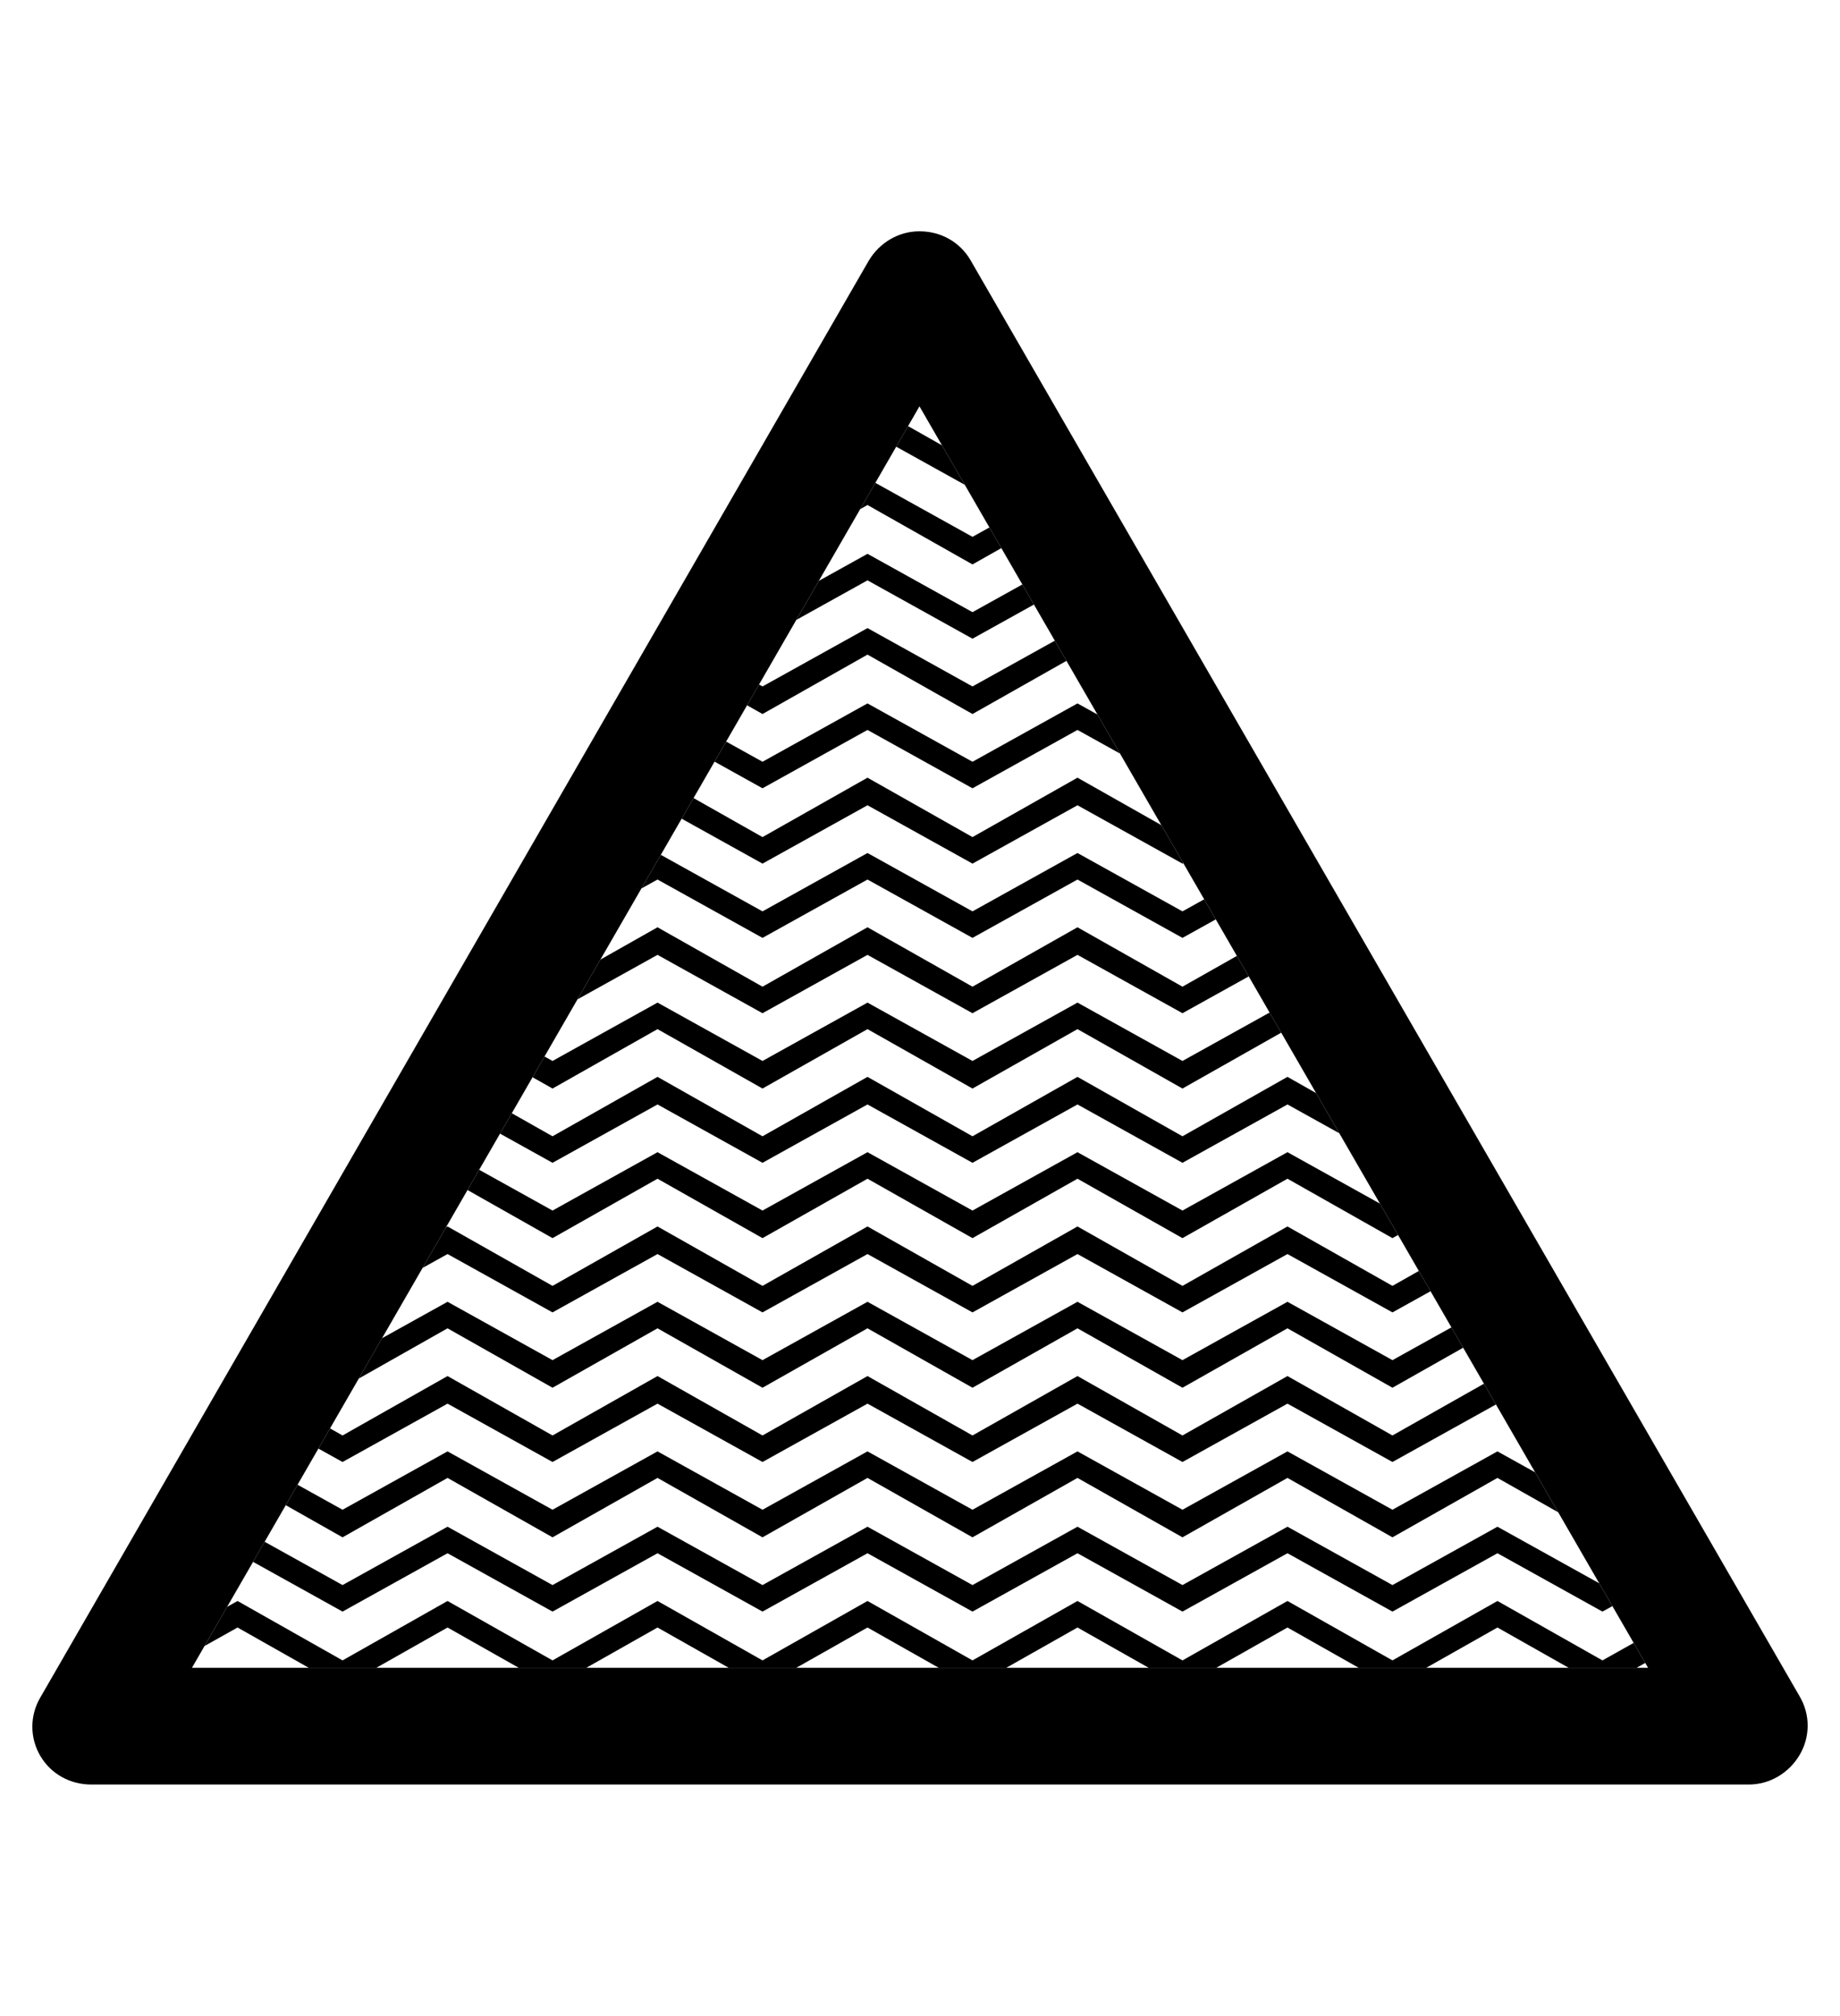 <?xml version="1.0" encoding="utf-8"?>
<!-- Generator: Adobe Illustrator 19.0.0, SVG Export Plug-In . SVG Version: 6.00 Build 0)  -->
<svg version="1.1" id="Capa_1" xmlns="http://www.w3.org/2000/svg" xmlns:xlink="http://www.w3.org/1999/xlink" x="0px" y="0px"
	 viewBox="-210 325.9 173.5 190" style="enable-background:new -210 325.9 173.5 190;" xml:space="preserve">
<style type="text/css">
	.st0{clip-path:url(#SVGID_2_);}
</style>
<g id="XMLID_100_">
	<path d="M-45.1,494.1h-156.3c-2,0-3.8-1-4.8-2.7s-1-3.8,0-5.5l78.1-135.4c1-1.7,2.8-2.8,4.8-2.8l0,0c2,0,3.8,1,4.8,2.7l78.2,135.4
		c1,1.7,1,3.8,0,5.5C-41.3,493-43.1,494.1-45.1,494.1z M-191.9,483.1h137.3l-68.7-118.9L-191.9,483.1z"/>
</g>
<g>
	<defs>
		<polygon id="SVGID_1_" points="-191.9,483.1 -54.6,483.1 -123.3,364.2 		"/>
	</defs>
	<clipPath id="SVGID_2_">
		<use xlink:href="#SVGID_1_"  style="overflow:visible;"/>
	</clipPath>
	<g class="st0">
		<g>
			<polygon points="-187.6,345.3 -177.7,350.9 -167.8,345.3 -157.9,350.9 -148,345.3 -138.1,350.9 -128.2,345.3 -118.3,350.9 
				-108.4,345.3 -98.5,350.9 -88.6,345.3 -78.7,350.9 -68.8,345.3 -58.9,350.9 -48.9,345.3 -39.6,350.6 -38.5,348.6 -48.9,342.8 
				-58.9,348.3 -68.8,342.8 -78.7,348.3 -88.6,342.8 -98.5,348.3 -108.4,342.8 -118.3,348.3 -128.2,342.8 -138.1,348.3 -148,342.8 
				-157.9,348.3 -167.8,342.8 -177.7,348.3 -187.6,342.8 -197.6,348.3 -206.9,343.1 -208,345 -197.6,350.9 			"/>
			<polygon points="-58.9,355.4 -68.8,349.8 -78.7,355.4 -88.6,349.8 -98.5,355.4 -108.4,349.8 -118.3,355.4 -128.2,349.8 
				-138.1,355.4 -148,349.8 -157.9,355.4 -167.8,349.8 -177.7,355.4 -187.6,349.8 -197.6,355.4 -206.9,350.1 -208,352.1 
				-197.6,357.9 -187.6,352.4 -177.7,357.9 -167.8,352.4 -157.9,357.9 -148,352.4 -138.1,357.9 -128.2,352.4 -118.3,357.9 
				-108.4,352.4 -98.5,357.9 -88.6,352.4 -78.7,357.9 -68.8,352.4 -58.9,357.9 -48.9,352.4 -39.6,357.6 -38.5,355.7 -48.9,349.8 			
				"/>
			<polygon points="-58.9,362.4 -68.8,356.9 -78.7,362.4 -88.6,356.9 -98.5,362.4 -108.4,356.9 -118.3,362.4 -128.2,356.9 
				-138.1,362.4 -148,356.9 -157.9,362.4 -167.8,356.9 -177.7,362.4 -187.6,356.9 -197.6,362.4 -206.9,357.2 -208,359.1 -197.6,365 
				-187.6,359.4 -177.7,365 -167.8,359.4 -157.9,365 -148,359.4 -138.1,365 -128.2,359.4 -118.3,365 -108.4,359.4 -98.5,365 
				-88.6,359.4 -78.7,365 -68.8,359.4 -58.9,365 -48.9,359.4 -39.6,364.7 -38.5,362.7 -48.9,356.9 			"/>
			<polygon points="-58.9,369.5 -68.8,363.9 -78.7,369.5 -88.6,363.9 -98.5,369.5 -108.4,363.9 -118.3,369.5 -128.2,363.9 
				-138.1,369.5 -148,363.9 -157.9,369.5 -167.8,363.9 -177.7,369.5 -187.6,363.9 -197.6,369.5 -206.9,364.3 -208,366.2 -197.6,372 
				-187.6,366.5 -177.7,372 -167.8,366.5 -157.9,372 -148,366.5 -138.1,372 -128.2,366.5 -118.3,372 -108.4,366.5 -98.5,372 
				-88.6,366.5 -78.7,372 -68.8,366.5 -58.9,372 -48.9,366.5 -39.6,371.7 -38.5,369.8 -48.9,363.9 			"/>
			<polygon points="-58.9,376.5 -68.8,371 -78.7,376.5 -88.6,371 -98.5,376.5 -108.4,371 -118.3,376.5 -128.2,371 -138.1,376.5 
				-148,371 -157.9,376.5 -167.8,371 -177.7,376.5 -187.6,371 -197.6,376.5 -206.9,371.3 -208,373.2 -197.6,379.1 -187.6,373.5 
				-177.7,379.1 -167.8,373.5 -157.9,379.1 -148,373.5 -138.1,379.1 -128.2,373.5 -118.3,379.1 -108.4,373.5 -98.5,379.1 
				-88.6,373.5 -78.7,379.1 -68.8,373.5 -58.9,379.1 -48.9,373.5 -39.6,378.8 -38.5,376.8 -48.9,371 			"/>
			<polygon points="-58.9,383.6 -68.8,378.1 -78.7,383.6 -88.6,378.1 -98.5,383.6 -108.4,378.1 -118.3,383.6 -128.2,378.1 
				-138.1,383.6 -148,378.1 -157.9,383.6 -167.8,378.1 -177.7,383.6 -187.6,378.1 -197.6,383.6 -206.9,378.4 -208,380.3 
				-197.6,386.1 -187.6,380.6 -177.7,386.1 -167.8,380.6 -157.9,386.1 -148,380.6 -138.1,386.1 -128.2,380.6 -118.3,386.1 
				-108.4,380.6 -98.5,386.1 -88.6,380.6 -78.7,386.1 -68.8,380.6 -58.9,386.1 -48.9,380.6 -39.6,385.8 -38.5,383.9 -48.9,378.1 			
				"/>
			<polygon points="-58.9,390.6 -68.8,385.1 -78.7,390.6 -88.6,385.1 -98.5,390.6 -108.4,385.1 -118.3,390.6 -128.2,385.1 
				-138.1,390.6 -148,385.1 -157.9,390.6 -167.8,385.1 -177.7,390.6 -187.6,385.1 -197.6,390.6 -206.9,385.4 -208,387.3 
				-197.6,393.2 -187.6,387.6 -177.7,393.2 -167.8,387.6 -157.9,393.2 -148,387.6 -138.1,393.2 -128.2,387.6 -118.3,393.2 
				-108.4,387.6 -98.5,393.2 -88.6,387.6 -78.7,393.2 -68.8,387.6 -58.9,393.2 -48.9,387.6 -39.6,392.9 -38.5,390.9 -48.9,385.1 			
				"/>
			<polygon points="-58.9,397.7 -68.8,392.2 -78.7,397.7 -88.6,392.2 -98.5,397.7 -108.4,392.2 -118.3,397.7 -128.2,392.2 
				-138.1,397.7 -148,392.2 -157.9,397.7 -167.8,392.2 -177.7,397.7 -187.6,392.2 -197.6,397.7 -206.9,392.5 -208,394.4 
				-197.6,400.2 -187.6,394.7 -177.7,400.2 -167.8,394.7 -157.9,400.2 -148,394.7 -138.1,400.2 -128.2,394.7 -118.3,400.2 
				-108.4,394.7 -98.5,400.2 -88.6,394.7 -78.7,400.2 -68.8,394.7 -58.9,400.2 -48.9,394.7 -39.6,399.9 -38.5,398 -48.9,392.2 			
				"/>
			<polygon points="-58.9,404.8 -68.8,399.2 -78.7,404.8 -88.6,399.2 -98.5,404.8 -108.4,399.2 -118.3,404.8 -128.2,399.2 
				-138.1,404.8 -148,399.2 -157.9,404.8 -167.8,399.2 -177.7,404.8 -187.6,399.2 -197.6,404.8 -206.9,399.5 -208,401.5 
				-197.6,407.3 -187.6,401.8 -177.7,407.3 -167.8,401.8 -157.9,407.3 -148,401.8 -138.1,407.3 -128.2,401.8 -118.3,407.3 
				-108.4,401.8 -98.5,407.3 -88.6,401.8 -78.7,407.3 -68.8,401.8 -58.9,407.3 -48.9,401.8 -39.6,407 -38.5,405.1 -48.9,399.2 			
				"/>
			<polygon points="-58.9,411.8 -68.8,406.3 -78.7,411.8 -88.6,406.3 -98.5,411.8 -108.4,406.3 -118.3,411.8 -128.2,406.3 
				-138.1,411.8 -148,406.3 -157.9,411.8 -167.8,406.3 -177.7,411.8 -187.6,406.3 -197.6,411.8 -206.9,406.6 -208,408.5 
				-197.6,414.3 -187.6,408.8 -177.7,414.3 -167.8,408.8 -157.9,414.3 -148,408.8 -138.1,414.3 -128.2,408.8 -118.3,414.3 
				-108.4,408.8 -98.5,414.3 -88.6,408.8 -78.7,414.3 -68.8,408.8 -58.9,414.3 -48.9,408.8 -39.6,414 -38.5,412.1 -48.9,406.3 			
				"/>
			<polygon points="-58.9,418.9 -68.8,413.3 -78.7,418.9 -88.6,413.3 -98.5,418.9 -108.4,413.3 -118.3,418.9 -128.2,413.3 
				-138.1,418.9 -148,413.3 -157.9,418.9 -167.8,413.3 -177.7,418.9 -187.6,413.3 -197.6,418.9 -206.9,413.6 -208,415.6 
				-197.6,421.4 -187.6,415.9 -177.7,421.4 -167.8,415.9 -157.9,421.4 -148,415.9 -138.1,421.4 -128.2,415.9 -118.3,421.4 
				-108.4,415.9 -98.5,421.4 -88.6,415.9 -78.7,421.4 -68.8,415.9 -58.9,421.4 -48.9,415.9 -39.6,421.1 -38.5,419.2 -48.9,413.3 			
				"/>
			<polygon points="-58.9,425.9 -68.8,420.4 -78.7,425.9 -88.6,420.4 -98.5,425.9 -108.4,420.4 -118.3,425.9 -128.2,420.4 
				-138.1,425.9 -148,420.4 -157.9,425.9 -167.8,420.4 -177.7,425.9 -187.6,420.4 -197.6,425.9 -206.9,420.7 -208,422.6 
				-197.6,428.5 -187.6,422.9 -177.7,428.5 -167.8,422.9 -157.9,428.5 -148,422.9 -138.1,428.5 -128.2,422.9 -118.3,428.5 
				-108.4,422.9 -98.5,428.5 -88.6,422.9 -78.7,428.5 -68.8,422.9 -58.9,428.5 -48.9,422.9 -39.6,428.2 -38.5,426.2 -48.9,420.4 			
				"/>
			<polygon points="-58.9,433 -68.8,427.4 -78.7,433 -88.6,427.4 -98.5,433 -108.4,427.4 -118.3,433 -128.2,427.4 -138.1,433 
				-148,427.4 -157.9,433 -167.8,427.4 -177.7,433 -187.6,427.4 -197.6,433 -206.9,427.7 -208,429.7 -197.6,435.5 -187.6,430 
				-177.7,435.5 -167.8,430 -157.9,435.5 -148,430 -138.1,435.5 -128.2,430 -118.3,435.5 -108.4,430 -98.5,435.5 -88.6,430 
				-78.7,435.5 -68.8,430 -58.9,435.5 -48.9,430 -39.6,435.2 -38.5,433.3 -48.9,427.4 			"/>
			<polygon points="-58.9,440 -68.8,434.5 -78.7,440 -88.6,434.5 -98.5,440 -108.4,434.5 -118.3,440 -128.2,434.5 -138.1,440 
				-148,434.5 -157.9,440 -167.8,434.5 -177.7,440 -187.6,434.5 -197.6,440 -206.9,434.8 -208,436.7 -197.6,442.6 -187.6,437 
				-177.7,442.6 -167.8,437 -157.9,442.6 -148,437 -138.1,442.6 -128.2,437 -118.3,442.6 -108.4,437 -98.5,442.6 -88.6,437 
				-78.7,442.6 -68.8,437 -58.9,442.6 -48.9,437 -39.6,442.3 -38.5,440.3 -48.9,434.5 			"/>
			<polygon points="-58.9,447.1 -68.8,441.5 -78.7,447.1 -88.6,441.5 -98.5,447.1 -108.4,441.5 -118.3,447.1 -128.2,441.5 
				-138.1,447.1 -148,441.5 -157.9,447.1 -167.8,441.5 -177.7,447.1 -187.6,441.5 -197.6,447.1 -206.9,441.8 -208,443.8 
				-197.6,449.6 -187.6,444.1 -177.7,449.6 -167.8,444.1 -157.9,449.6 -148,444.1 -138.1,449.6 -128.2,444.1 -118.3,449.6 
				-108.4,444.1 -98.5,449.6 -88.6,444.1 -78.7,449.6 -68.8,444.1 -58.9,449.6 -48.9,444.1 -39.6,449.3 -38.5,447.4 -48.9,441.5 			
				"/>
			<polygon points="-58.9,454.1 -68.8,448.6 -78.7,454.1 -88.6,448.6 -98.5,454.1 -108.4,448.6 -118.3,454.1 -128.2,448.6 
				-138.1,454.1 -148,448.6 -157.9,454.1 -167.8,448.6 -177.7,454.1 -187.6,448.6 -197.6,454.1 -206.9,448.9 -208,450.8 
				-197.6,456.7 -187.6,451.1 -177.7,456.7 -167.8,451.1 -157.9,456.7 -148,451.1 -138.1,456.7 -128.2,451.1 -118.3,456.7 
				-108.4,451.1 -98.5,456.7 -88.6,451.1 -78.7,456.7 -68.8,451.1 -58.9,456.7 -48.9,451.1 -39.6,456.4 -38.5,454.4 -48.9,448.6 			
				"/>
			<polygon points="-58.9,461.2 -68.8,455.6 -78.7,461.2 -88.6,455.6 -98.5,461.2 -108.4,455.6 -118.3,461.2 -128.2,455.6 
				-138.1,461.2 -148,455.6 -157.9,461.2 -167.8,455.6 -177.7,461.2 -187.6,455.6 -197.6,461.2 -206.9,456 -208,457.9 -197.6,463.7 
				-187.6,458.2 -177.7,463.7 -167.8,458.2 -157.9,463.7 -148,458.2 -138.1,463.7 -128.2,458.2 -118.3,463.7 -108.4,458.2 
				-98.5,463.7 -88.6,458.2 -78.7,463.7 -68.8,458.2 -58.9,463.7 -48.9,458.2 -39.6,463.4 -38.5,461.5 -48.9,455.6 			"/>
			<polygon points="-58.9,468.2 -68.8,462.7 -78.7,468.2 -88.6,462.7 -98.5,468.2 -108.4,462.7 -118.3,468.2 -128.2,462.7 
				-138.1,468.2 -148,462.7 -157.9,468.2 -167.8,462.7 -177.7,468.2 -187.6,462.7 -197.6,468.2 -206.9,463 -208,464.9 -197.6,470.8 
				-187.6,465.2 -177.7,470.8 -167.8,465.2 -157.9,470.8 -148,465.2 -138.1,470.8 -128.2,465.2 -118.3,470.8 -108.4,465.2 
				-98.5,470.8 -88.6,465.2 -78.7,470.8 -68.8,465.2 -58.9,470.8 -48.9,465.2 -39.6,470.5 -38.5,468.5 -48.9,462.7 			"/>
			<polygon points="-58.9,475.3 -68.8,469.8 -78.7,475.3 -88.6,469.8 -98.5,475.3 -108.4,469.8 -118.3,475.3 -128.2,469.8 
				-138.1,475.3 -148,469.8 -157.9,475.3 -167.8,469.8 -177.7,475.3 -187.6,469.8 -197.6,475.3 -206.9,470.1 -208,472 -197.6,477.8 
				-187.6,472.3 -177.7,477.8 -167.8,472.3 -157.9,477.8 -148,472.3 -138.1,477.8 -128.2,472.3 -118.3,477.8 -108.4,472.3 
				-98.5,477.8 -88.6,472.3 -78.7,477.8 -68.8,472.3 -58.9,477.8 -48.9,472.3 -39.6,477.5 -38.5,475.6 -48.9,469.8 			"/>
			<polygon points="-58.9,482.4 -68.8,476.8 -78.7,482.4 -88.6,476.8 -98.5,482.4 -108.4,476.8 -118.3,482.4 -128.2,476.8 
				-138.1,482.4 -148,476.8 -157.9,482.4 -167.8,476.8 -177.7,482.4 -187.6,476.8 -197.6,482.4 -206.9,477.1 -208,479 -197.6,484.9 
				-187.6,479.3 -177.7,484.9 -167.8,479.3 -157.9,484.9 -148,479.3 -138.1,484.9 -128.2,479.3 -118.3,484.9 -108.4,479.3 
				-98.5,484.9 -88.6,479.3 -78.7,484.9 -68.8,479.3 -58.9,484.9 -48.9,479.3 -39.6,484.6 -38.5,482.7 -48.9,476.8 			"/>
			<polygon points="-58.9,489.4 -68.8,483.9 -78.7,489.4 -88.6,483.9 -98.5,489.4 -108.4,483.9 -118.3,489.4 -128.2,483.9 
				-138.1,489.4 -148,483.9 -157.9,489.4 -167.8,483.9 -177.7,489.4 -187.6,483.9 -197.6,489.4 -206.9,484.2 -208,486.1 
				-197.6,491.9 -187.6,486.4 -177.7,491.9 -167.8,486.4 -157.9,491.9 -148,486.4 -138.1,491.9 -128.2,486.4 -118.3,491.9 
				-108.4,486.4 -98.5,491.9 -88.6,486.4 -78.7,491.9 -68.8,486.4 -58.9,491.9 -48.9,486.4 -39.6,491.6 -38.5,489.7 -48.9,483.9 			
				"/>
			<polygon points="-58.9,496.5 -68.8,490.9 -78.7,496.5 -88.6,490.9 -98.5,496.5 -108.4,490.9 -118.3,496.5 -128.2,490.9 
				-138.1,496.5 -148,490.9 -157.9,496.5 -167.8,490.9 -177.7,496.5 -187.6,490.9 -197.6,496.5 -206.9,491.2 -208,493.2 -197.6,499 
				-187.6,493.5 -177.7,499 -167.8,493.5 -157.9,499 -148,493.5 -138.1,499 -128.2,493.5 -118.3,499 -108.4,493.5 -98.5,499 
				-88.6,493.5 -78.7,499 -68.8,493.5 -58.9,499 -48.9,493.5 -39.6,498.7 -38.5,496.8 -48.9,490.9 			"/>
		</g>
	</g>
</g>
</svg>

